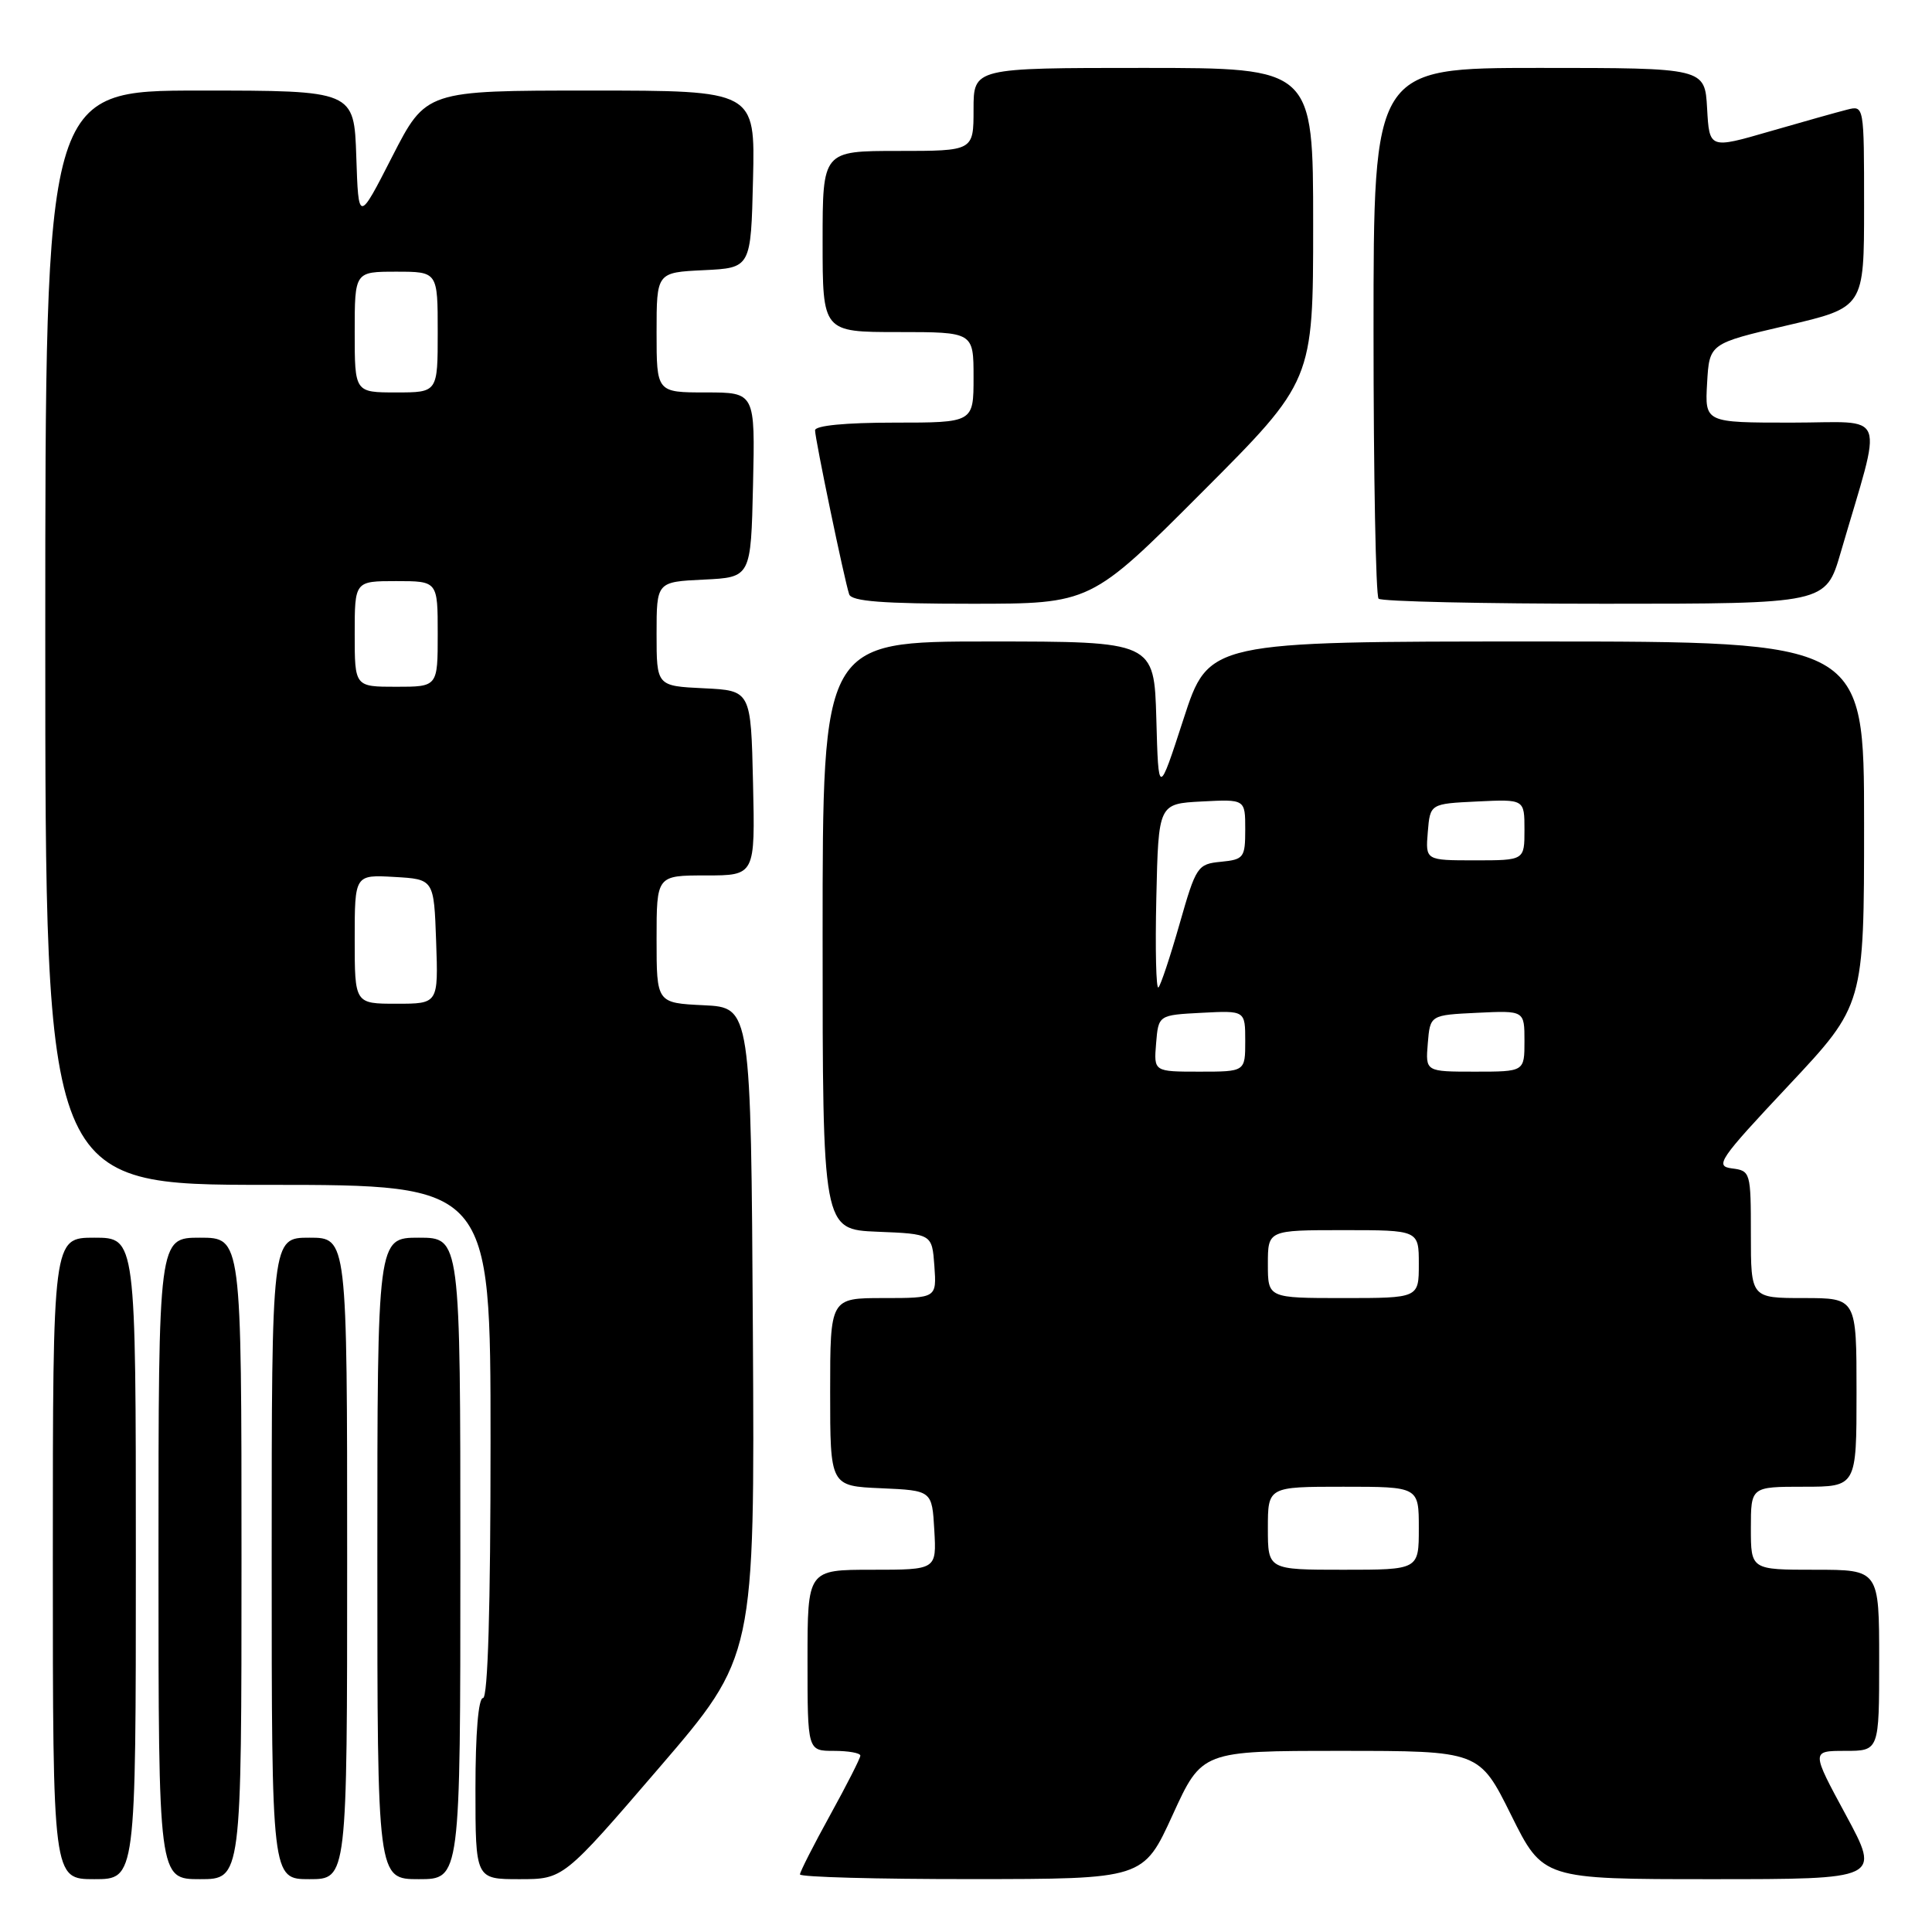 <?xml version="1.0" encoding="UTF-8" standalone="no"?>
<!DOCTYPE svg PUBLIC "-//W3C//DTD SVG 1.1//EN" "http://www.w3.org/Graphics/SVG/1.1/DTD/svg11.dtd" >
<svg xmlns="http://www.w3.org/2000/svg" xmlns:xlink="http://www.w3.org/1999/xlink" version="1.1" viewBox="0 0 256 256">
 <g >
 <path fill="currentColor"
d=" M 18.00 206.50 C 18.00 164.00 18.00 164.00 12.50 164.00 C 7.00 164.00 7.00 164.00 7.00 206.50 C 7.00 249.00 7.00 249.00 12.50 249.00 C 18.00 249.00 18.00 249.00 18.00 206.50 Z  M 32.00 206.50 C 32.00 164.00 32.00 164.00 26.50 164.00 C 21.00 164.00 21.00 164.00 21.00 206.50 C 21.00 249.00 21.00 249.00 26.50 249.00 C 32.00 249.00 32.00 249.00 32.00 206.50 Z  M 46.00 206.50 C 46.00 164.00 46.00 164.00 41.00 164.00 C 36.00 164.00 36.00 164.00 36.00 206.50 C 36.00 249.00 36.00 249.00 41.00 249.00 C 46.00 249.00 46.00 249.00 46.00 206.50 Z  M 61.00 206.50 C 61.00 164.00 61.00 164.00 55.50 164.00 C 50.00 164.00 50.00 164.00 50.00 206.50 C 50.00 249.00 50.00 249.00 55.50 249.00 C 61.00 249.00 61.00 249.00 61.00 206.50 Z  M 87.33 234.25 C 100.01 219.50 100.01 219.50 99.76 176.50 C 99.50 133.50 99.50 133.50 93.25 133.20 C 87.00 132.90 87.00 132.90 87.00 124.45 C 87.00 116.00 87.00 116.00 93.53 116.00 C 100.06 116.00 100.06 116.00 99.78 103.75 C 99.50 91.50 99.50 91.50 93.25 91.20 C 87.00 90.90 87.00 90.90 87.00 84.00 C 87.00 77.10 87.00 77.10 93.25 76.80 C 99.50 76.50 99.50 76.50 99.78 64.25 C 100.06 52.00 100.06 52.00 93.53 52.00 C 87.00 52.00 87.00 52.00 87.00 44.05 C 87.00 36.10 87.00 36.10 93.25 35.80 C 99.50 35.50 99.50 35.50 99.78 23.75 C 100.06 12.00 100.06 12.00 78.25 12.00 C 56.45 12.00 56.45 12.00 51.97 20.75 C 47.50 29.50 47.50 29.50 47.21 20.75 C 46.92 12.00 46.92 12.00 26.46 12.00 C 6.00 12.00 6.00 12.00 6.00 84.50 C 6.00 157.00 6.00 157.00 35.50 157.00 C 65.00 157.00 65.00 157.00 65.00 191.00 C 65.00 213.00 64.65 225.00 64.00 225.00 C 63.39 225.00 63.00 229.67 63.00 237.00 C 63.00 249.00 63.00 249.00 68.83 249.00 C 74.65 249.00 74.65 249.00 87.33 234.25 Z  M 155.38 240.49 C 159.26 232.00 159.26 232.00 177.64 232.00 C 196.01 232.00 196.01 232.00 200.23 240.50 C 204.45 249.00 204.45 249.00 226.81 249.00 C 249.18 249.00 249.18 249.00 244.59 240.50 C 239.99 232.00 239.99 232.00 244.49 232.00 C 249.00 232.00 249.00 232.00 249.00 220.00 C 249.00 208.00 249.00 208.00 240.50 208.00 C 232.00 208.00 232.00 208.00 232.00 202.50 C 232.00 197.00 232.00 197.00 239.00 197.00 C 246.00 197.00 246.00 197.00 246.00 184.50 C 246.00 172.00 246.00 172.00 239.00 172.00 C 232.00 172.00 232.00 172.00 232.00 163.57 C 232.00 155.32 231.95 155.13 229.49 154.82 C 227.18 154.52 227.77 153.66 236.99 143.84 C 247.00 133.17 247.00 133.17 247.00 109.09 C 247.00 85.00 247.00 85.00 203.58 85.00 C 160.16 85.00 160.16 85.00 156.83 95.25 C 153.50 105.50 153.50 105.50 153.22 95.25 C 152.93 85.00 152.93 85.00 130.97 85.00 C 109.00 85.00 109.00 85.00 109.00 123.96 C 109.00 162.91 109.00 162.91 116.25 163.21 C 123.50 163.50 123.50 163.50 123.81 167.75 C 124.11 172.00 124.11 172.00 117.06 172.00 C 110.00 172.00 110.00 172.00 110.00 184.45 C 110.00 196.91 110.00 196.91 116.75 197.20 C 123.50 197.50 123.50 197.50 123.80 202.75 C 124.10 208.00 124.10 208.00 115.55 208.00 C 107.00 208.00 107.00 208.00 107.00 220.00 C 107.00 232.00 107.00 232.00 110.50 232.00 C 112.42 232.00 114.00 232.28 114.00 232.63 C 114.00 232.97 112.20 236.51 110.00 240.50 C 107.80 244.49 106.00 248.03 106.00 248.37 C 106.00 248.72 116.24 249.00 128.75 248.99 C 151.50 248.98 151.50 248.98 155.38 240.49 Z  M 159.26 65.24 C 174.00 50.48 174.00 50.48 174.00 29.74 C 174.00 9.00 174.00 9.00 151.50 9.00 C 129.00 9.00 129.00 9.00 129.00 14.50 C 129.00 20.00 129.00 20.00 119.00 20.00 C 109.00 20.00 109.00 20.00 109.00 32.00 C 109.00 44.00 109.00 44.00 119.00 44.00 C 129.00 44.00 129.00 44.00 129.00 50.00 C 129.00 56.00 129.00 56.00 118.50 56.00 C 112.05 56.00 108.00 56.39 108.00 57.02 C 108.00 58.17 111.88 76.84 112.52 78.75 C 112.83 79.68 116.99 80.00 128.73 80.00 C 144.53 80.00 144.53 80.00 159.26 65.24 Z  M 243.89 73.25 C 249.53 53.92 250.31 56.00 237.39 56.00 C 225.90 56.00 225.90 56.00 226.20 50.76 C 226.50 45.52 226.50 45.52 236.75 43.13 C 247.00 40.74 247.00 40.74 247.00 27.35 C 247.00 13.96 247.00 13.96 244.75 14.53 C 243.51 14.84 238.90 16.14 234.50 17.41 C 226.50 19.73 226.50 19.73 226.20 14.36 C 225.90 9.00 225.90 9.00 203.95 9.00 C 182.00 9.00 182.00 9.00 182.00 43.83 C 182.00 62.99 182.30 78.97 182.67 79.33 C 183.03 79.70 196.51 80.00 212.62 80.00 C 241.92 80.00 241.92 80.00 243.89 73.25 Z  M 47.00 124.45 C 47.00 115.90 47.00 115.90 52.25 116.20 C 57.50 116.50 57.50 116.50 57.79 124.75 C 58.08 133.00 58.08 133.00 52.54 133.00 C 47.00 133.00 47.00 133.00 47.00 124.45 Z  M 47.00 84.00 C 47.00 77.00 47.00 77.00 52.50 77.00 C 58.00 77.00 58.00 77.00 58.00 84.00 C 58.00 91.00 58.00 91.00 52.50 91.00 C 47.00 91.00 47.00 91.00 47.00 84.00 Z  M 47.00 44.00 C 47.00 36.00 47.00 36.00 52.50 36.00 C 58.00 36.00 58.00 36.00 58.00 44.00 C 58.00 52.00 58.00 52.00 52.50 52.00 C 47.00 52.00 47.00 52.00 47.00 44.00 Z  M 168.00 202.50 C 168.00 197.00 168.00 197.00 178.00 197.00 C 188.00 197.00 188.00 197.00 188.00 202.50 C 188.00 208.00 188.00 208.00 178.00 208.00 C 168.00 208.00 168.00 208.00 168.00 202.50 Z  M 168.00 167.50 C 168.00 163.00 168.00 163.00 178.00 163.00 C 188.00 163.00 188.00 163.00 188.00 167.50 C 188.00 172.00 188.00 172.00 178.00 172.00 C 168.00 172.00 168.00 172.00 168.00 167.50 Z  M 153.19 138.25 C 153.50 134.50 153.50 134.50 159.25 134.20 C 165.00 133.90 165.00 133.90 165.00 137.95 C 165.00 142.00 165.00 142.00 158.94 142.00 C 152.88 142.00 152.88 142.00 153.19 138.25 Z  M 189.19 138.25 C 189.50 134.50 189.50 134.50 195.75 134.20 C 202.00 133.90 202.00 133.90 202.00 137.95 C 202.00 142.00 202.00 142.00 195.44 142.00 C 188.88 142.00 188.88 142.00 189.19 138.25 Z  M 153.22 118.95 C 153.50 106.50 153.50 106.50 159.25 106.20 C 165.00 105.90 165.00 105.90 165.00 109.89 C 165.00 113.64 164.82 113.89 161.78 114.19 C 158.68 114.49 158.48 114.79 156.31 122.39 C 155.07 126.73 153.81 130.53 153.50 130.84 C 153.19 131.15 153.06 125.80 153.22 118.95 Z  M 189.19 110.25 C 189.50 106.50 189.50 106.50 195.75 106.20 C 202.00 105.90 202.00 105.90 202.00 109.95 C 202.00 114.00 202.00 114.00 195.44 114.00 C 188.88 114.00 188.88 114.00 189.19 110.25 Z "/>
</g>
</svg>
